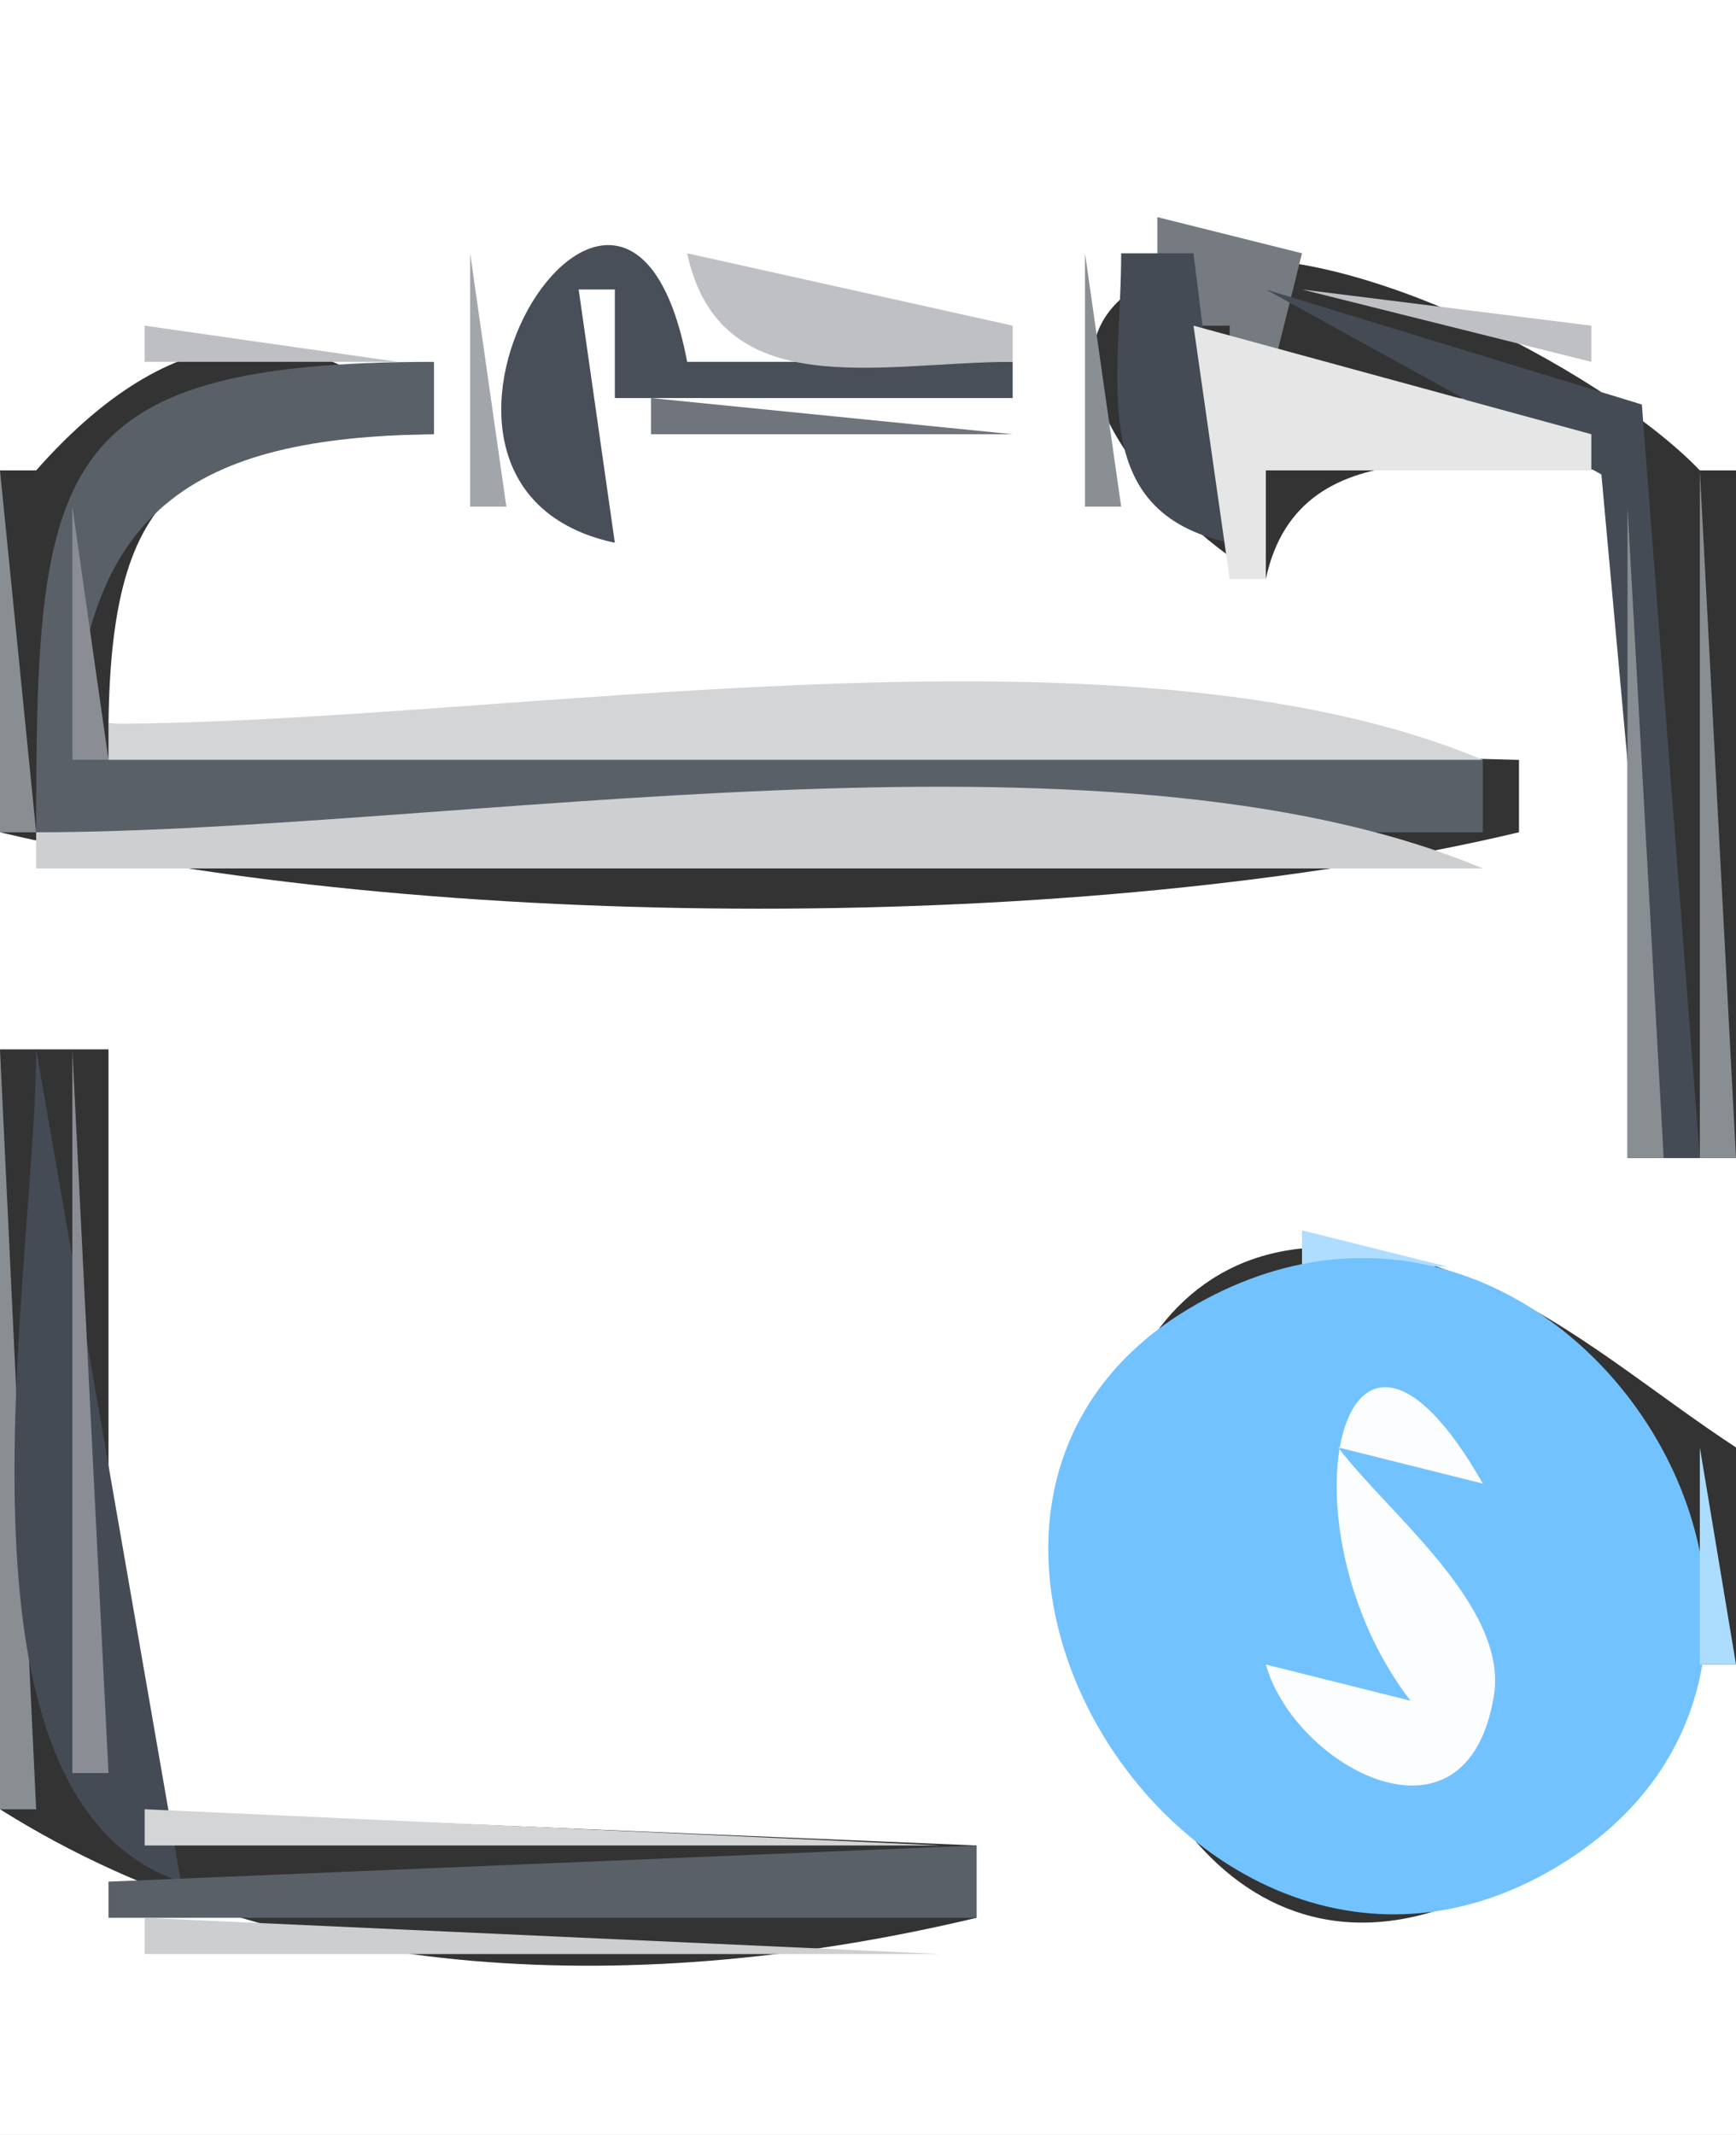 <?xml version="1.0" standalone="yes"?>
<svg width="48" height="59">
<rect width="100%" height="100%" fill="#333333" stroke="none"/>
<path style="fill:#ffffff; stroke:none;" d="M0 0L0 13L1 13C4.411 9.136 8.204 8.14 12 12C5.364 12.024 3.082 13.068 3 20L42 21L42 23C30.173 25.816 11.827 25.816 0 23L0 29L3 29L3 50L27 51L27 53C17.885 55.17 7.95 55.001 0 50L0 59L48 59L48 46L47 46C46.067 47.716 45.319 49.174 43.772 50.452C28.869 62.776 24.168 28.186 40.998 35.492C43.498 36.578 45.727 38.517 48 40L48 32L45 32L45 13C41.233 13 35.946 11.587 35 16C32.587 14.783 27.247 9.476 32.319 7.478C36.28 5.917 44.392 10.264 47 13L48 13L48 0L0 0z"/>
<path style="fill:#484f59; stroke:none;" d="M17 15L16 8L17 8L17 11L28 11L28 10L19 10C17.297 1.037 9.64 13.423 17 15z"/>
<path style="fill:#767b81; stroke:none;" d="M32 6L32 13L33 13L33 9L34 9L34 12L44 12L44 11L35 11L36 7L32 6z"/>
<path style="fill:#a2a5aa; stroke:none;" d="M13 7L13 14L14 14L13 7z"/>
<path style="fill:#bfc0c4; stroke:none;" d="M19 7C19.904 11.217 24.356 10 28 10L28 9L19 7z"/>
<path style="fill:#8a8f93; stroke:none;" d="M30 7L30 14L31 14L30 7z"/>
<path style="fill:#444b55; stroke:none;" d="M31 7C31 10.511 30.013 14.146 34 15L33 7L31 7M35 8L44.278 13.111L46 32L47 32L45.397 11.179L35 8z"/>
<path style="fill:#bfc0c4; stroke:none;" d="M36 8L44 10L44 9L36 8z"/>
<path style="fill:#bebfc3; stroke:none;" d="M4 9L4 10L11 10L4 9z"/>
<path style="fill:#e6e6e6; stroke:none;" d="M33 9L34 16L35 16L35 13L44 13L44 12L33 9z"/>
<path style="fill:#596068; stroke:none;" d="M1 23L41 23L41 21L2 21C2.225 14.068 5.338 12.079 12 12L12 10C1.342 10.001 1 12.956 1 23z"/>
<path style="fill:#aeb1b6; stroke:none;" d="M28.333 10.667L28.667 11.333L28.333 10.667z"/>
<path style="fill:#70747d; stroke:none;" d="M18 11L18 12L28 12L18 11z"/>
<path style="fill:#898e92; stroke:none;" d="M0 13L0 23L1 23L0 13M47 13L47 32L48 32L47 13z"/>
<path style="fill:#8a8d94; stroke:none;" d="M2 14L2 21L3 21L2 14z"/>
<path style="fill:#898e92; stroke:none;" d="M45 14L45 32L46 32L45 14z"/>
<path style="fill:#979ca0; stroke:none;" d="M15.667 15.333L16.333 15.667L15.667 15.333z"/>
<path style="fill:#9ca1a5; stroke:none;" d="M32.667 15.333L33.333 15.667L32.667 15.333z"/>
<path style="fill:#d4d5d7; stroke:none;" d="M3 20L3 21L41 21C30.964 16.789 13.911 20 3 20z"/>
<path style="fill:#bcc0c3; stroke:none;" d="M41.333 21.667L41.667 22.333L41.333 21.667z"/>
<path style="fill:#cecfd1; stroke:none;" d="M1 23L1 24L41 24C30.488 19.589 12.434 23 1 23z"/>
<path style="fill:#898e92; stroke:none;" d="M0 29L0 50L1 50L0 29z"/>
<path style="fill:#444b55; stroke:none;" d="M1 29C1 35.086 -1.883 49.715 5 52L1 29z"/>
<path style="fill:#8a8d94; stroke:none;" d="M2 29L2 49L3 49L2 29z"/>
<path style="fill:#afddff; stroke:none;" d="M36 34L36 35L40 35L36 34z"/>
<path style="fill:#72c2ff; stroke:none;" d="M33.109 36.028C23.21 41.596 32.993 57.383 42.891 51.682C53.006 45.856 43.379 30.251 33.109 36.028z"/>
<path style="fill:#fcfdff; stroke:none;" d="M39 47L35 46C35.793 48.821 40.56 51.429 41.306 46.861C41.711 44.374 38.335 41.788 37 40L41 41C37.091 34.131 35.261 42.154 39 47z"/>
<path style="fill:#acddfe; stroke:none;" d="M47 40L47 46L48 46L47 40z"/>
<path style="fill:#d4d5d7; stroke:none;" d="M4 50L4 51L26 51L4 50z"/>
<path style="fill:#596068; stroke:none;" d="M3 52L3 53L27 53L27 51L3 52z"/>
<path style="fill:#cdced0; stroke:none;" d="M4 53L4 54L26 54L4 53z"/>
</svg>
